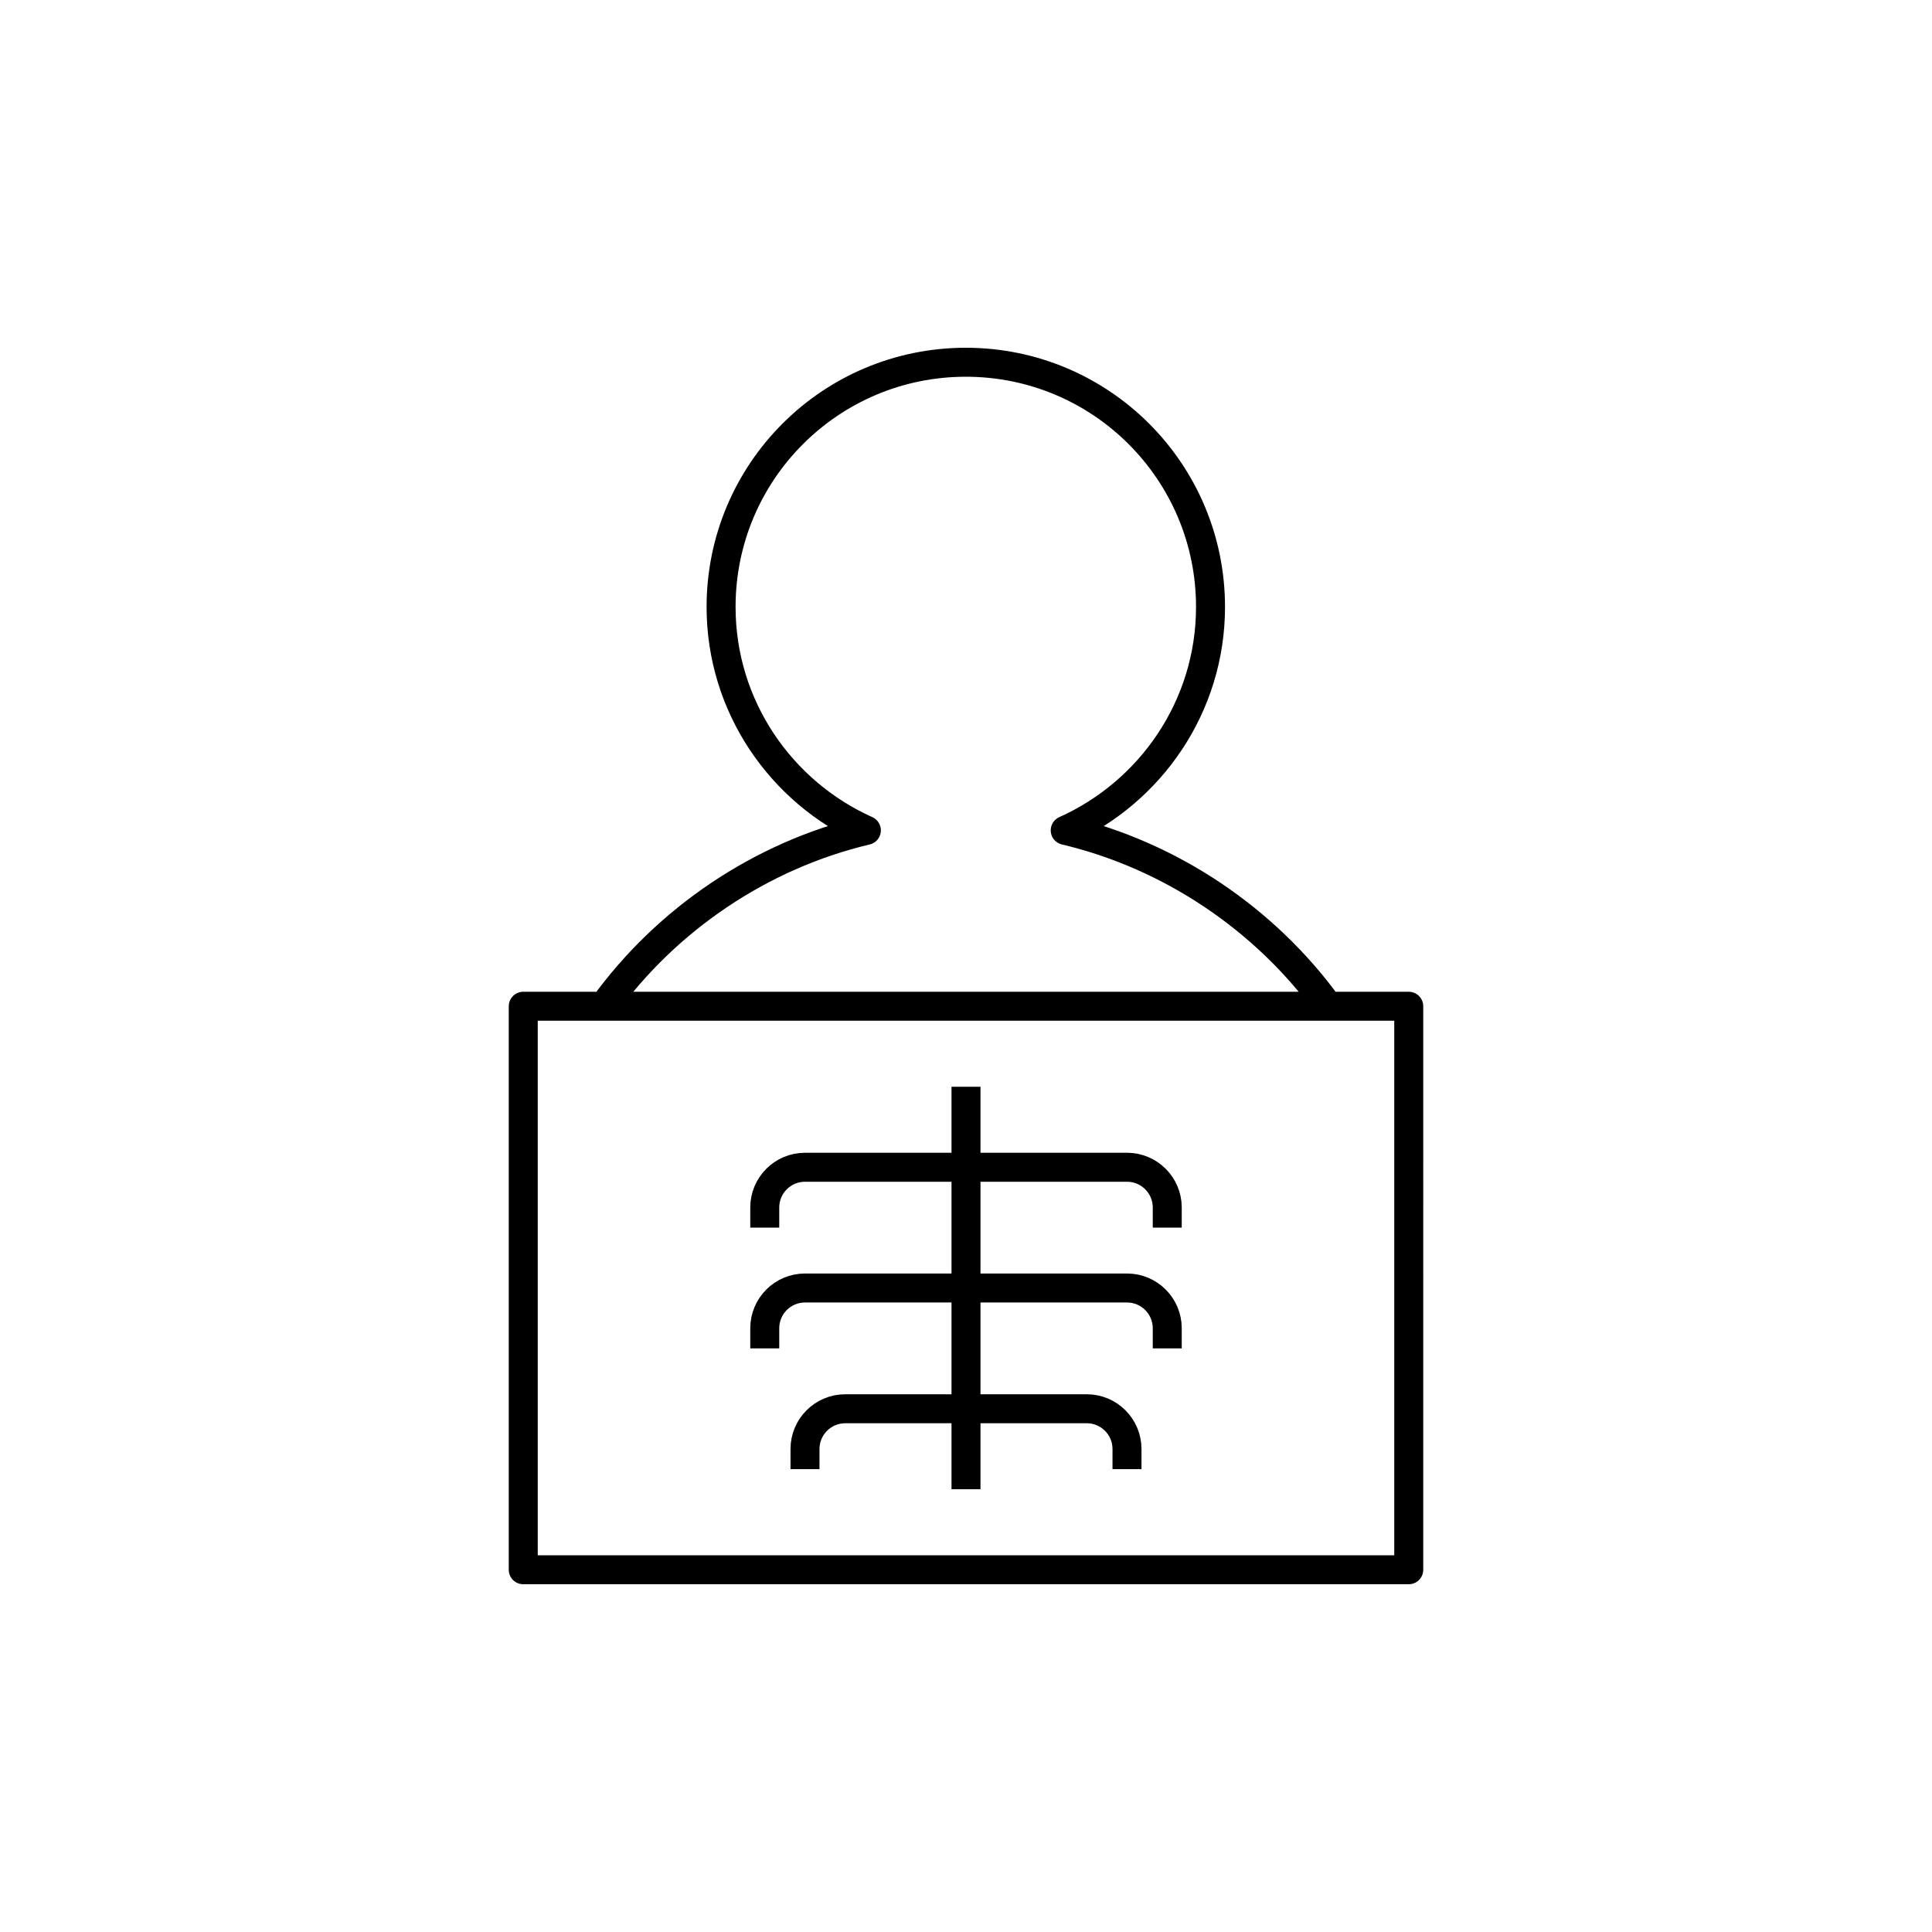 <?xml version="1.0" encoding="iso-8859-1"?>
<!-- Generator: Adobe Illustrator 24.1.2, SVG Export Plug-In . SVG Version: 6.00 Build 0)  -->
<svg version="1.1" xmlns="http://www.w3.org/2000/svg" xmlns:xlink="http://www.w3.org/1999/xlink" x="0px" y="0px"
	 viewBox="0 0 48 48" style="enable-background:new 0 0 48 48;" xml:space="preserve">
<g id="x-ray--01">
	<path id="x-ray--01_1_" style="fill:none;stroke:#000000;stroke-width:0.72;stroke-linejoin:round;stroke-miterlimit:10;" d="
		M15,25c1.56-2.16,3.905-3.75,6.525-4.37c-2.12-0.95-3.61-3.08-3.61-5.55c0-3.36,2.72-6.08,6.08-6.08s6.08,2.72,6.08,6.08
		c0,2.47-1.49,4.6-3.61,5.55C29.085,21.25,31.44,22.84,33,25 M35,25H13v14h22V25z M24,27v10 M29,33.5V33c0-0.552-0.448-1-1-1h-8
		c-0.552,0-1,0.448-1,1v0.5 M29,30.5V30c0-0.552-0.448-1-1-1h-8c-0.552,0-1,0.448-1,1v0.5 M28,36.5V36c0-0.552-0.448-1-1-1h-6
		c-0.552,0-1,0.448-1,1v0.5"/>
</g>
<g id="Layer_1">
</g>
</svg>
